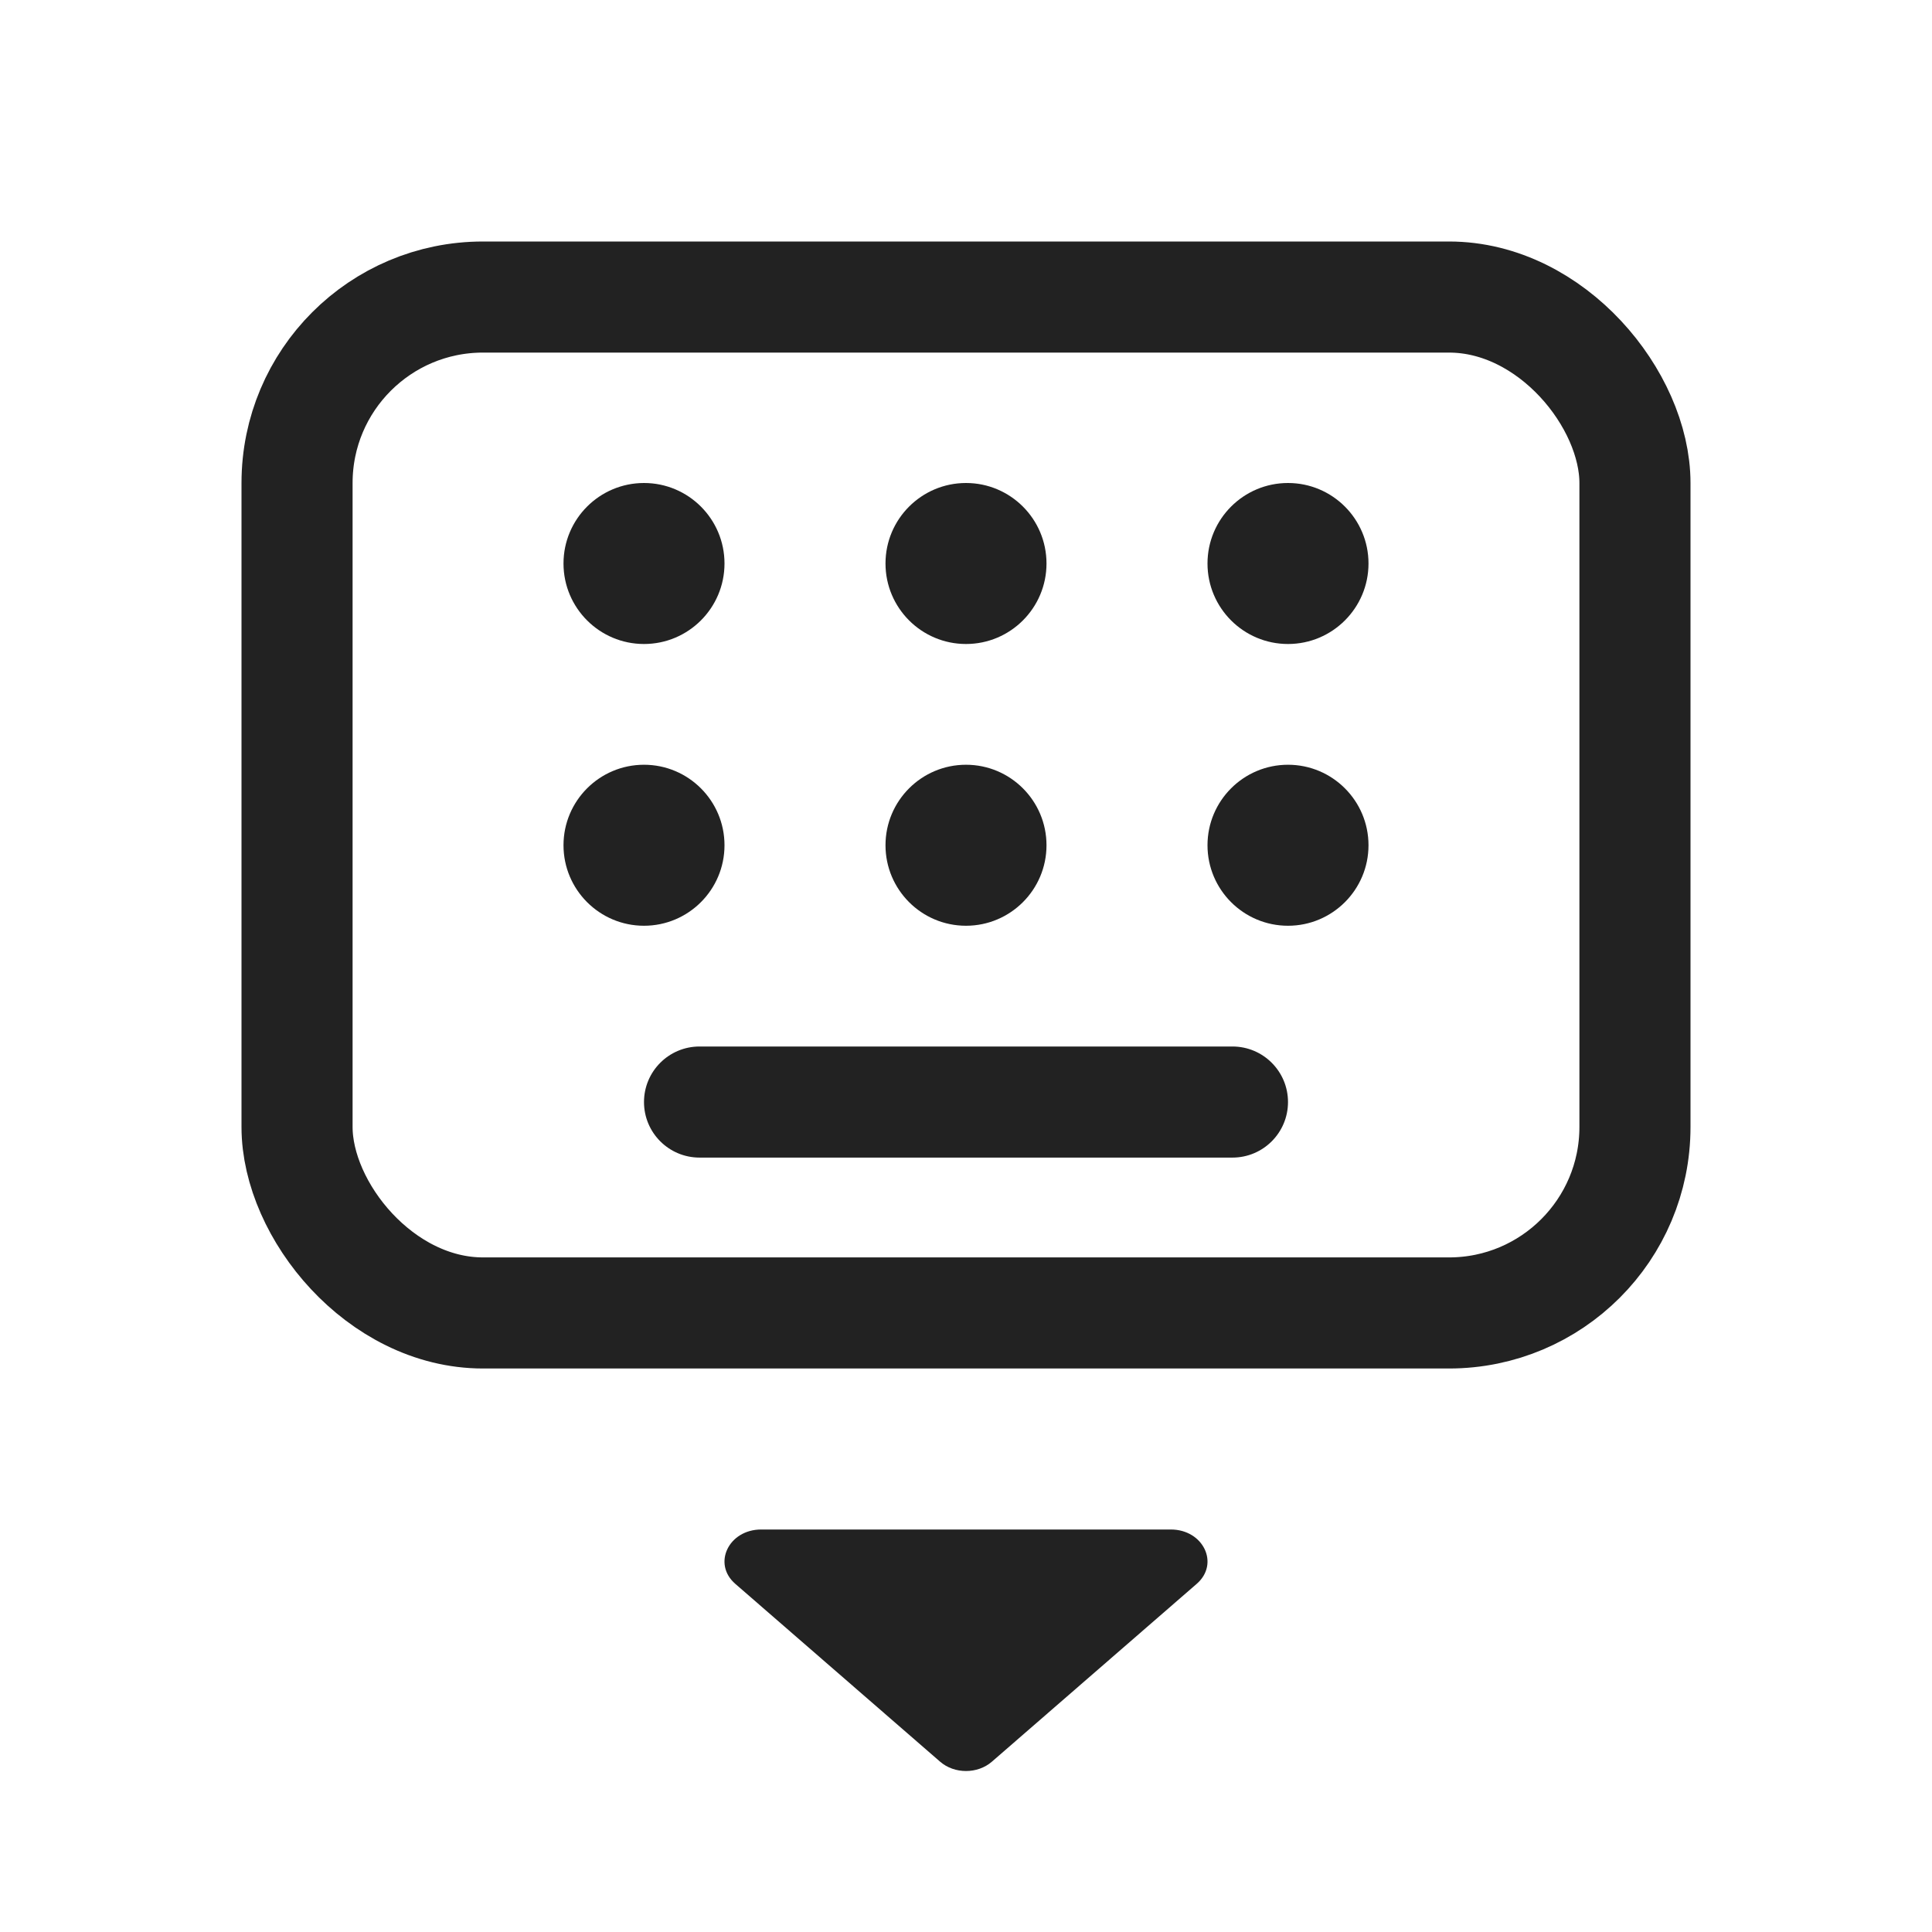<svg width="24" height="24" viewBox="0 0 24 24" fill="none" xmlns="http://www.w3.org/2000/svg">
<rect x="3.69" y="3.69" width="16.62" height="12.62" rx="2.31" stroke="#222222" stroke-width="1.38"/>
<path d="M11 10.5C11 9.948 11.448 9.5 12 9.5C12.552 9.5 13 9.948 13 10.5C13 11.052 12.552 11.5 12 11.5C11.448 11.5 11 11.052 11 10.5Z" fill="#222222"/>
<path d="M11 7C11 6.448 11.448 6 12 6C12.552 6 13 6.448 13 7C13 7.552 12.552 8 12 8C11.448 8 11 7.552 11 7Z" fill="#222222"/>
<path d="M9 10.5C9 11.052 8.552 11.5 8 11.5C7.448 11.5 7 11.052 7 10.5C7 9.948 7.448 9.5 8 9.5C8.552 9.5 9 9.948 9 10.5Z" fill="#222222"/>
<path d="M9 7C9 7.552 8.552 8 8 8C7.448 8 7 7.552 7 7C7 6.448 7.448 6 8 6C8.552 6 9 6.448 9 7Z" fill="#222222"/>
<path d="M17 10.5C17 11.052 16.552 11.5 16 11.5C15.448 11.5 15 11.052 15 10.5C15 9.948 15.448 9.5 16 9.5C16.552 9.5 17 9.948 17 10.5Z" fill="#222222"/>
<path d="M17 7C17 7.552 16.552 8 16 8C15.448 8 15 7.552 15 7C15 6.448 15.448 6 16 6C16.552 6 17 6.448 17 7Z" fill="#222222"/>
<path d="M16 13.69C16 14.071 15.691 14.38 15.31 14.38H8.69C8.309 14.38 8 14.071 8 13.69C8 13.309 8.309 13 8.69 13H15.31C15.691 13 16 13.309 16 13.69Z" fill="#222222"/>
<path d="M11.678 21.884C11.856 22.039 12.144 22.039 12.322 21.884L14.866 19.675C15.153 19.426 14.949 19 14.544 19H9.456C9.051 19 8.847 19.426 9.134 19.675L11.678 21.884Z" fill="#222222"/>
</svg>
